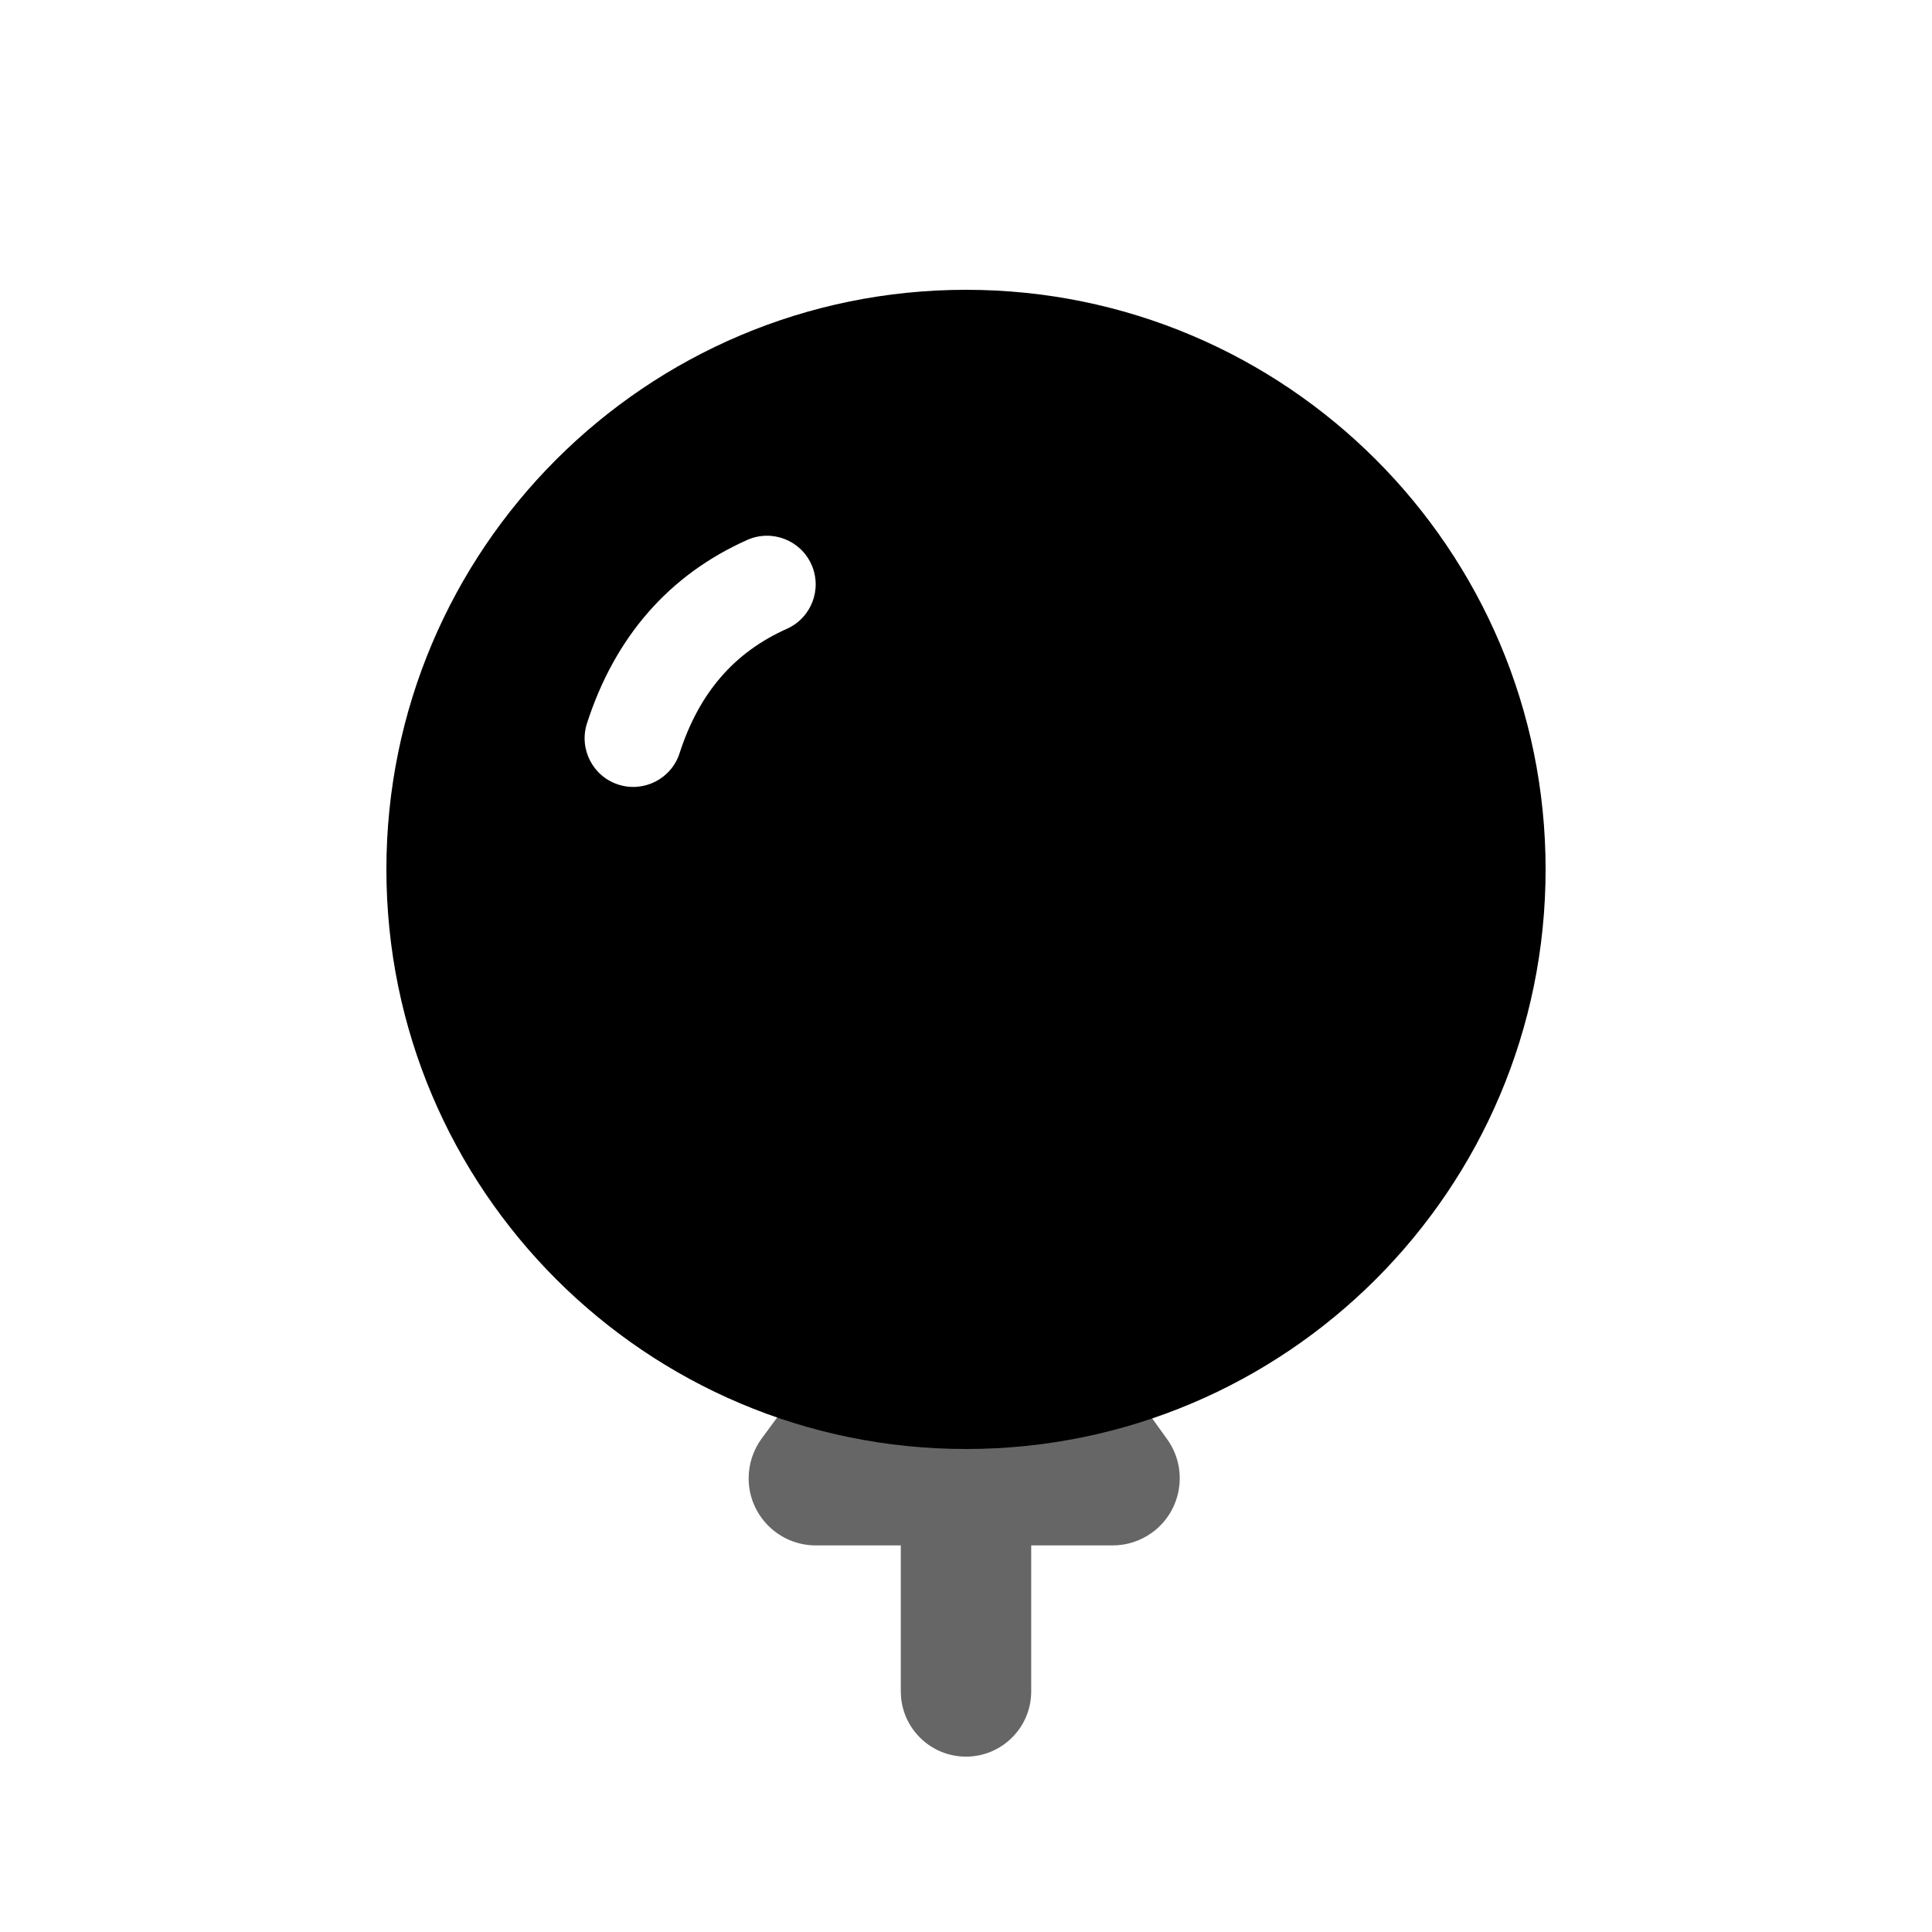 <svg height="40" version="1.1" viewbox="0 0 40 40" width="40" xmlns="http://www.w3.org/2000/svg">
<g fill="none" fill-rule="evenodd" stroke="none" stroke-width="1">
<rect fill="#000" height="40" opacity="0" width="40" x="0" y="0"></rect>
<path d="M20,6 C26.627,6 32,11.373 32,18 C32,24.627 26.627,30 20,30 C13.373,30 8,24.627 8,18 C8,11.373 13.373,6 20,6 Z M16.8,11.688 C16.573,11.18 15.978,10.953 15.47,11.179 C13.847,11.904 12.729,13.19 12.153,14.975 C11.982,15.505 12.272,16.073 12.802,16.244 C13.331,16.414 13.899,16.124 14.07,15.594 C14.474,14.343 15.202,13.505 16.291,13.019 C16.799,12.792 17.027,12.197 16.8,11.688 Z" fill="#000"></path>
<path d="M20.826,25.272 C20.942,25.357 21.045,25.461 21.129,25.578 L24.163,29.795 C24.612,30.418 24.47,31.286 23.847,31.735 C23.611,31.905 23.327,31.996 23.035,31.996 L21.35,31.996 L21.35,35.019 C21.35,35.764 20.746,36.369 20,36.369 C19.298,36.369 18.722,35.833 18.656,35.149 L18.65,35.019 L18.65,31.996 L16.89,31.996 C16.122,31.996 15.5,31.374 15.5,30.607 C15.5,30.31 15.595,30.02 15.771,29.781 L18.883,25.565 C19.338,24.947 20.208,24.816 20.826,25.272 Z" fill="#000" opacity=".6" style="mix-blend-mode:multiply"></path>
</g>
</svg>
